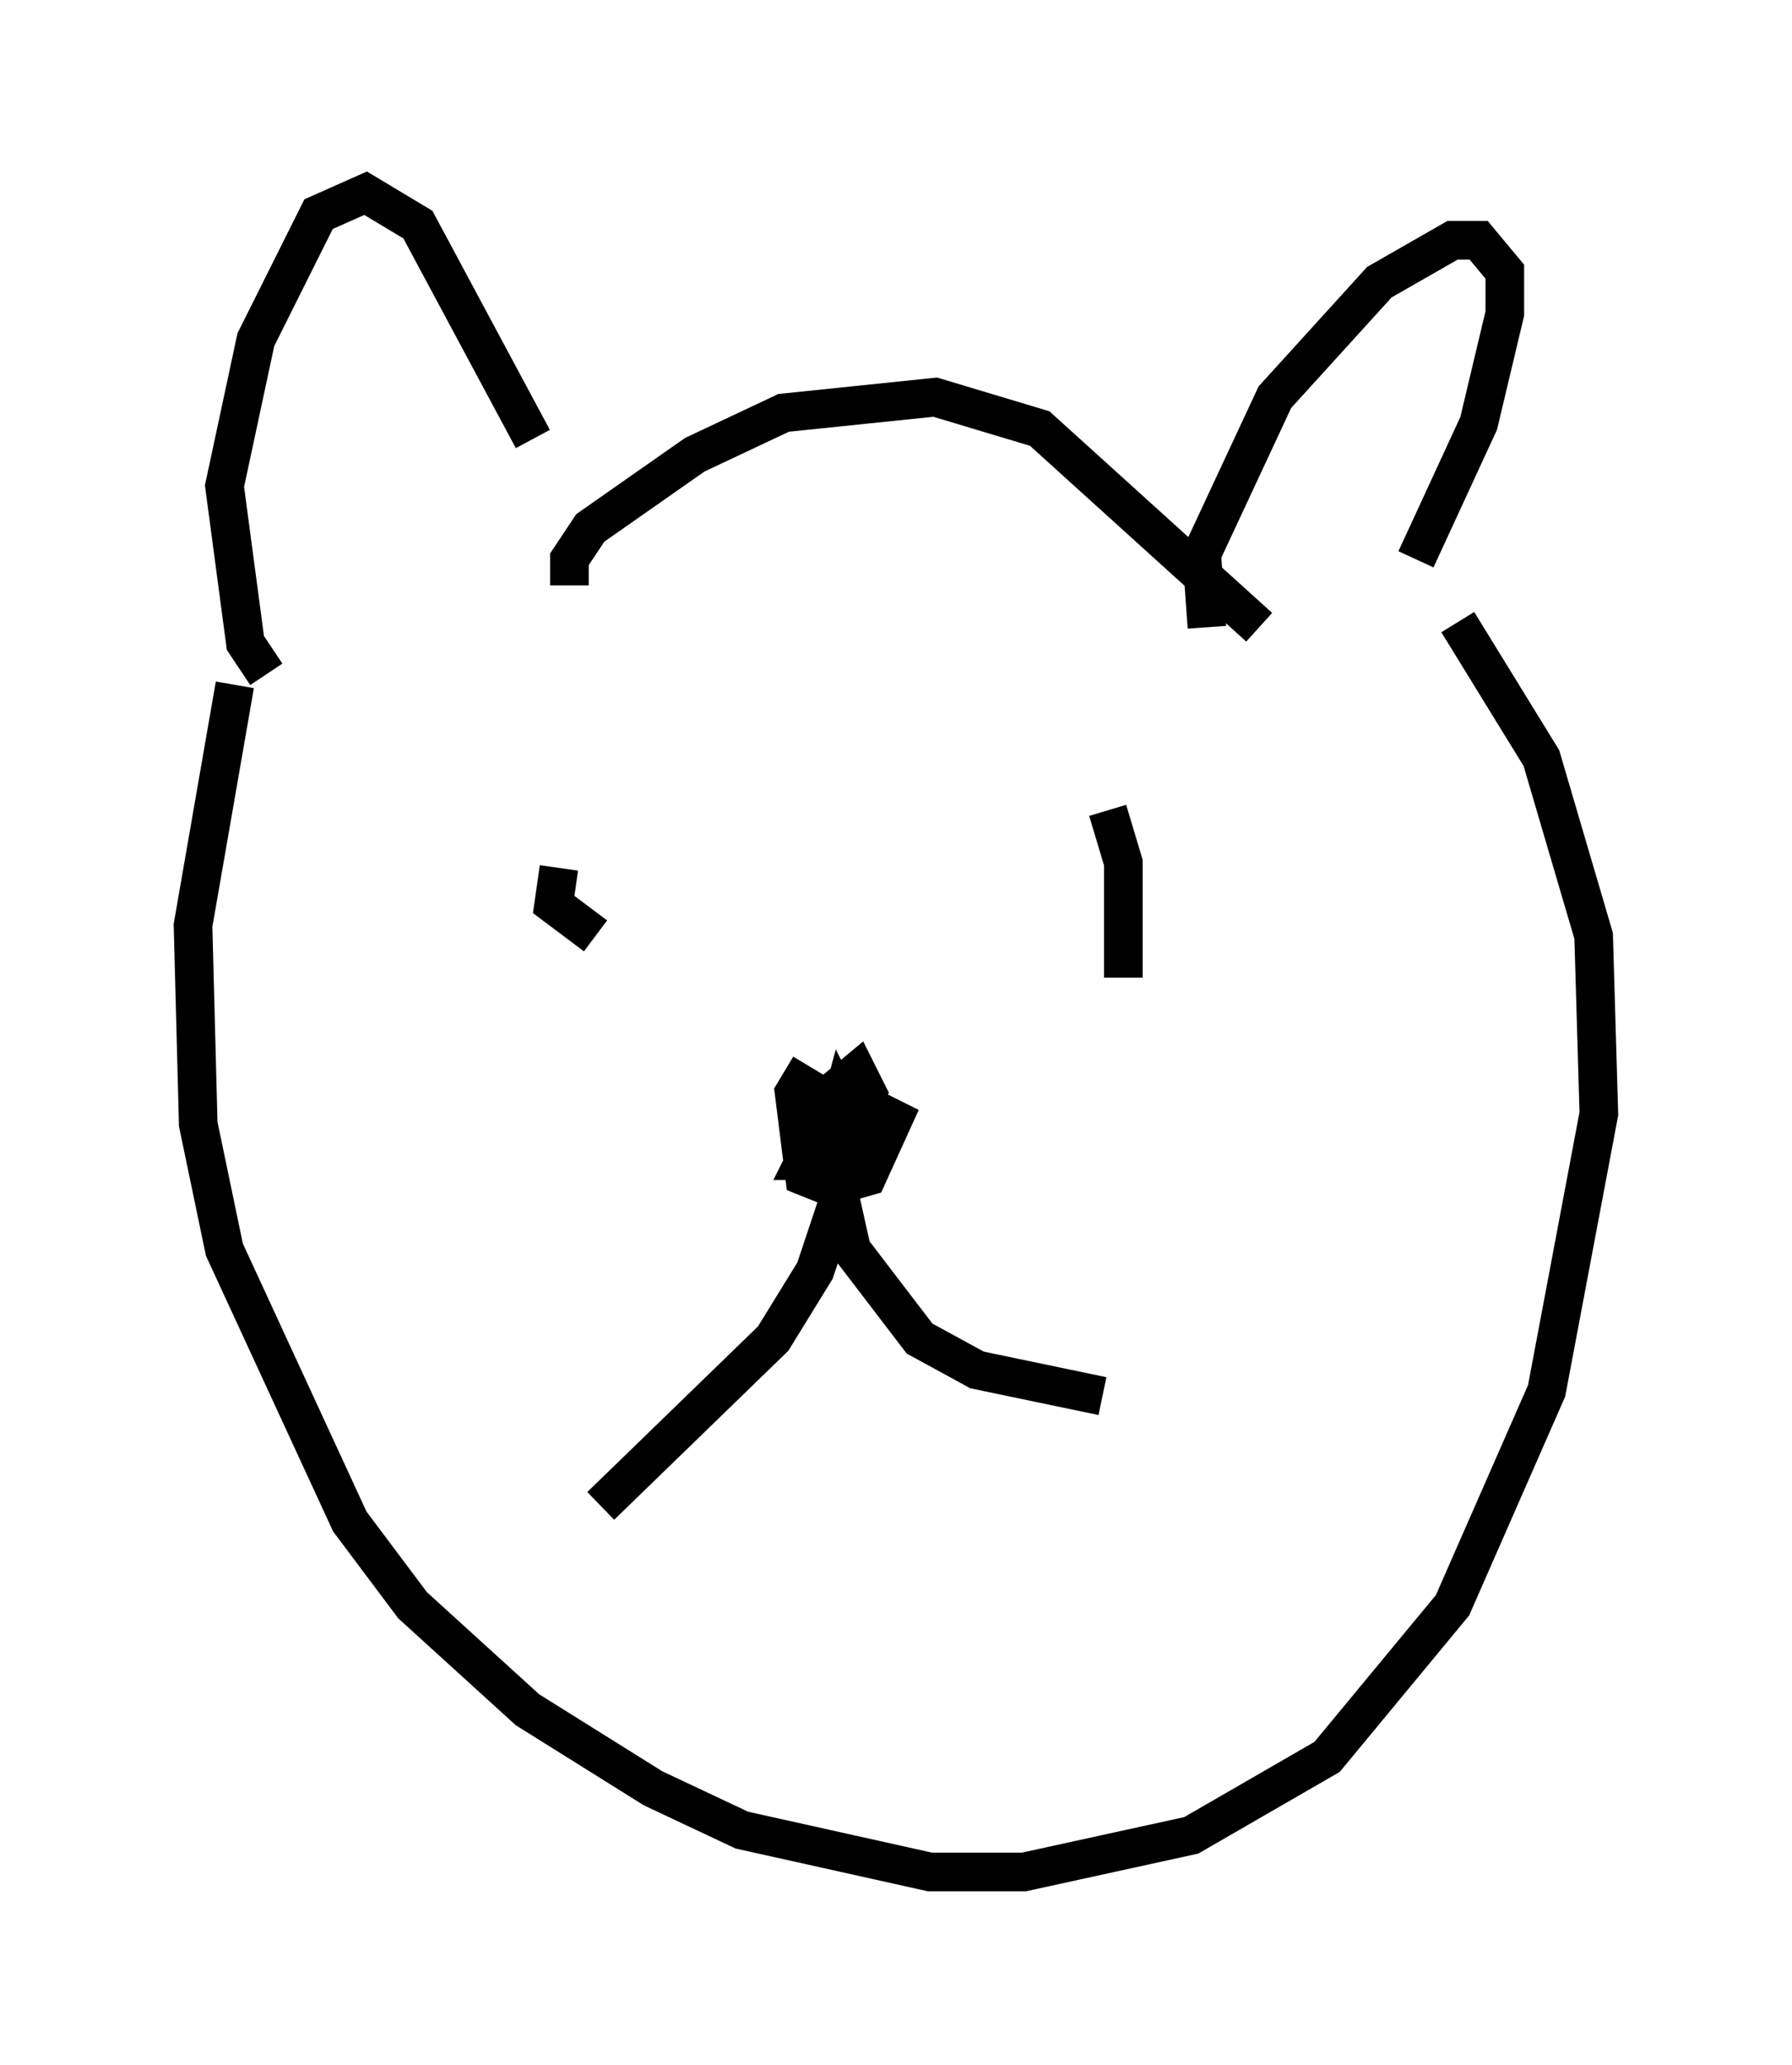 <?xml version="1.0" encoding="utf-8" ?>
<svg baseProfile="full" height="53.437" version="1.1" width="46.4" xmlns="http://www.w3.org/2000/svg" xmlns:ev="http://www.w3.org/2001/xml-events" xmlns:xlink="http://www.w3.org/1999/xlink"><defs /><rect fill="white" height="53.437" width="46.4" x="0" y="0" /><path d="M7.842, 17.449 m-0.947, 0.0 l-0.541, -0.812 -0.541, -4.059 l0.812, -3.789 1.624, -3.248 l1.218, -0.541 1.353, 0.812 l2.977, 5.548 m0.947, 3.789 l0.0, -0.677 0.541, -0.812 l2.706, -1.894 2.3, -1.083 l3.924, -0.406 2.706, 0.812 l5.683, 5.142 m-1.353, 0.0 l-0.135, -1.894 1.894, -4.059 l2.706, -2.977 1.894, -1.083 l0.677, 0.0 0.677, 0.812 l0.0, 1.083 -0.677, 2.842 l-1.624, 3.518 m-30.582, 3.248 l-1.083, 6.225 0.135, 5.142 l0.677, 3.248 3.248, 7.036 l1.624, 2.165 2.977, 2.706 l3.248, 2.03 2.3, 1.083 l4.871, 1.083 2.436, 0.0 l4.33, -0.947 3.518, -2.03 l3.248, -3.924 2.436, -5.548 l1.353, -7.172 -0.135, -4.601 l-1.353, -4.601 -2.165, -3.518 m-23.274, 6.36 l-0.135, 0.947 1.083, 0.812 m13.261, -3.248 l0.406, 1.353 0.0, 2.977 m-8.119, 2.3 l-0.406, 0.677 0.271, 2.165 l0.677, 0.271 0.947, -0.271 l0.677, -1.488 -0.812, -0.406 l-0.812, 0.135 -0.677, 1.353 l0.541, 0.0 0.406, -1.488 l0.271, 0.541 0.406, -0.812 l-0.271, -0.541 -0.812, 0.677 l0.0, 0.812 m1.353, 0.135 l-0.541, 0.271 -1.083, 3.248 l-1.083, 1.759 -4.465, 4.33 m6.225, -7.848 l0.271, 1.218 1.759, 2.3 l1.488, 0.812 3.248, 0.677 " fill="none" stroke="black" stroke-width="1" /></svg>